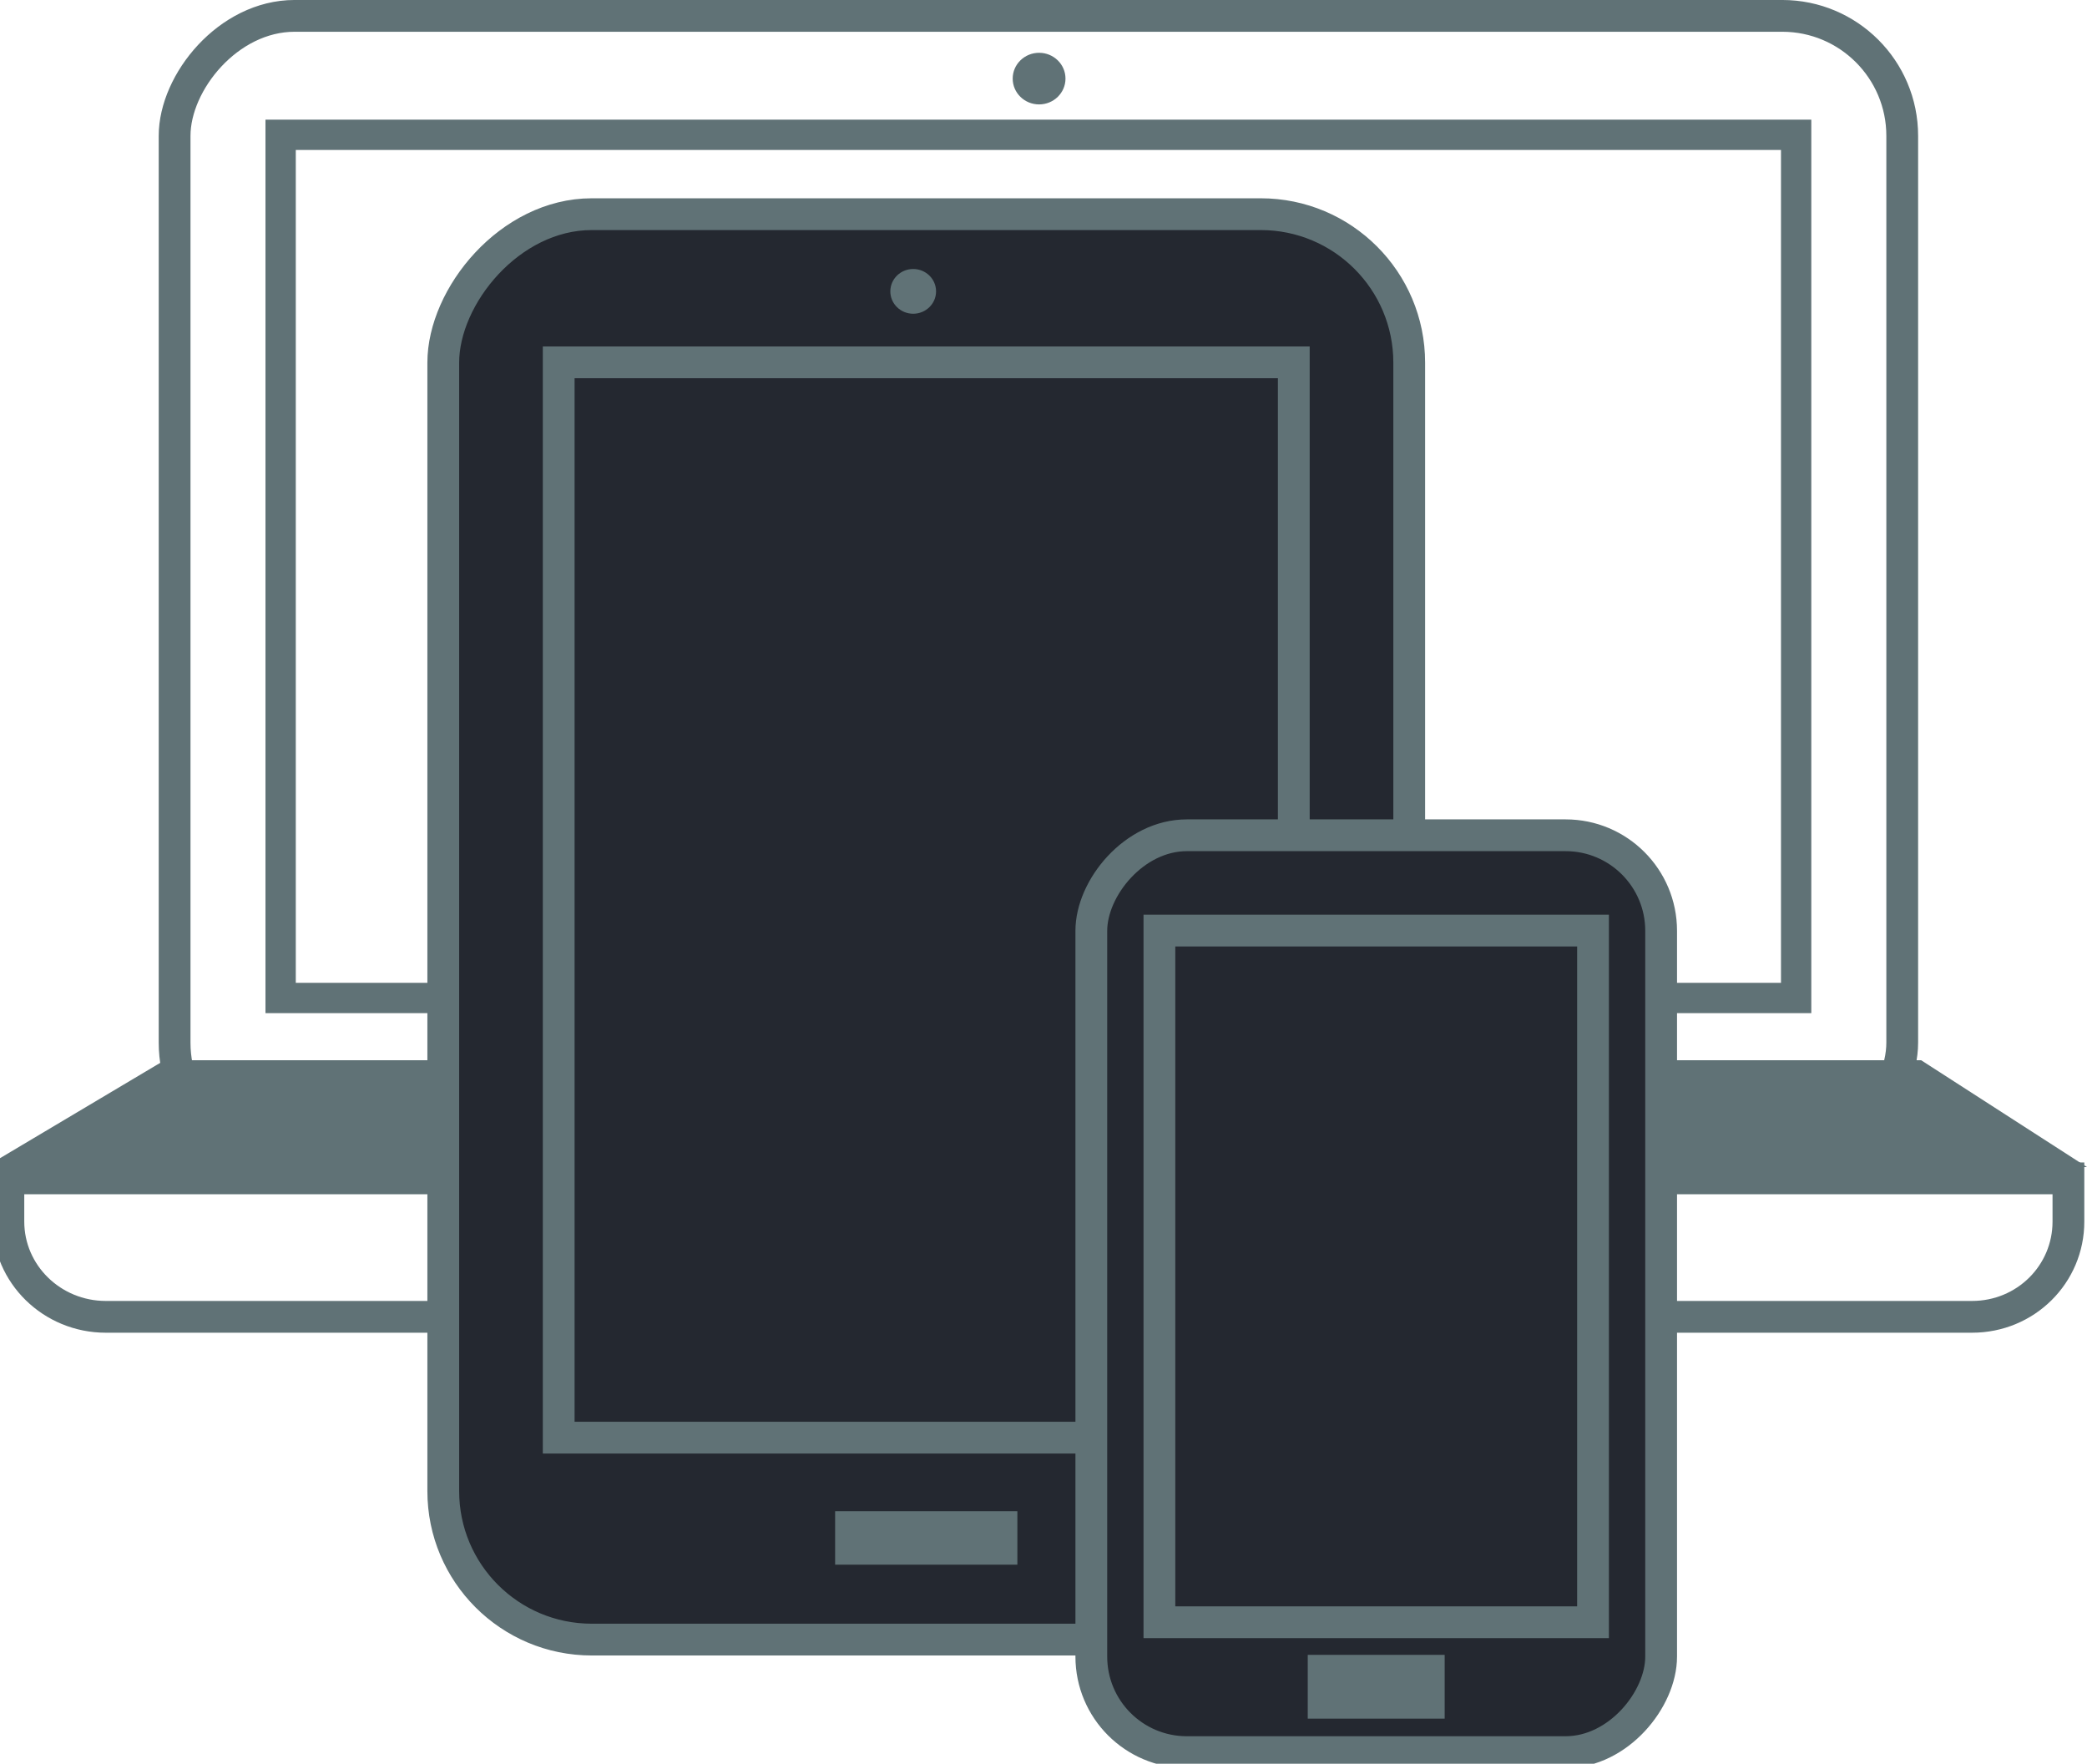 <svg width="71" height="60" xmlns="http://www.w3.org/2000/svg">

 <g id="imagebot_2" label="Capa 1">
  <rect transform="matrix(-1 0 0 1 121.529 -96.082)" label="Capa 1" fill="none" stroke="#607276" stroke-width="1.081" id="imagebot_15" width="58.774" height="39.012" x="56.815" y="96.622" ry="4.081"/>
  <rect transform="matrix(-1 0 0 1 121.529 -96.082)" label="Capa 1" fill="none" stroke="#607276" stroke-width="1.031" id="imagebot_14" width="51.558" height="29.364" x="60.424" y="100.668"/>
  <path transform="matrix(-1 0 0 1 121.529 -96.082)" label="Capa 1" fill="none" stroke="#607276" stroke-width="1.081" stroke-miterlimit="60.9" d="M 51.161 136.169 L 51.161 137.639 C 51.161 139.427 52.612 140.879 54.441 140.879 L 117.93 140.879 C 119.759 140.879 121.244 139.427 121.244 137.639 L 121.244 136.169 L 51.161 136.169 Z" id="imagebot_13"/>
  <path transform="matrix(-1 0 0 1 121.529 -96.082)" label="Capa 1" fill="#607276" d="M 50.529 135.785 L 56.171 132.15 L 115.929 132.15 L 121.828 135.66 L 50.529 135.785 Z" id="imagebot_12"/>
  <ellipse transform="matrix(-1 0 0 1 121.529 -96.082)" label="Capa 1" fill="#607276" id="imagebot_11" cx="86.179" cy="98.756" rx="0.898" ry="0.878"/>
  <rect transform="matrix(-1 0 0 1 121.529 -96.082)" label="Capa 1" fill="#242830" stroke="#607276" stroke-width="1.081" stroke-miterlimit="4" id="imagebot_10" width="32.862" height="48.491" x="73.587" y="103.368" ry="5.051"/>
  <rect transform="matrix(-1 0 0 1 121.529 -96.082)" label="Capa 1" fill="#000000" fill-opacity="0" stroke="#607276" stroke-width="1.081" stroke-miterlimit="4" id="imagebot_9" width="25.008" height="36.581" x="77.514" y="108.408" ry="0"/>
  <rect transform="matrix(-1 0 0 1 121.529 -96.082)" label="Capa 1" fill="#607276" id="imagebot_8" width="6.2" height="1.818" x="86.918" y="147.492"/>
  <ellipse transform="matrix(-1 0 0 1 121.529 -96.082)" label="Capa 1" fill="#607276" id="imagebot_7" cx="90.462" cy="105.994" rx="0.778" ry="0.761"/>
  <rect transform="matrix(-1 0 0 1 121.529 -96.082)" label="Capa 1" fill="#242830" stroke="#607276" stroke-width="1.081" stroke-miterlimit="4" ry="3.249" y="124.497" x="65.017" height="31.19" width="19.385" id="imagebot_6"/>
  <rect transform="matrix(-1 0 0 1 121.529 -96.082)" label="Capa 1" fill="#242830" stroke="#607276" stroke-width="1.081" stroke-miterlimit="4" ry="0" y="127.739" x="67.334" height="23.53" width="14.752" id="imagebot_5"/>
  <rect transform="matrix(-1 0 0 1 121.529 -96.082)" label="Capa 1" fill="#607276" stroke="#607276" y="152.878" x="72.881" height="1.17" width="3.658" id="imagebot_4"/>
  <rect transform="matrix(-1 0 0 1 121.529 -96.082)" label="Capa 1" fill="#607276" fill-rule="nonzero" y="135.511" x="110.077" height="0.61" width="11.445" id="imagebot_3"/>
  <title>Capa 1</title>
 </g>
</svg>